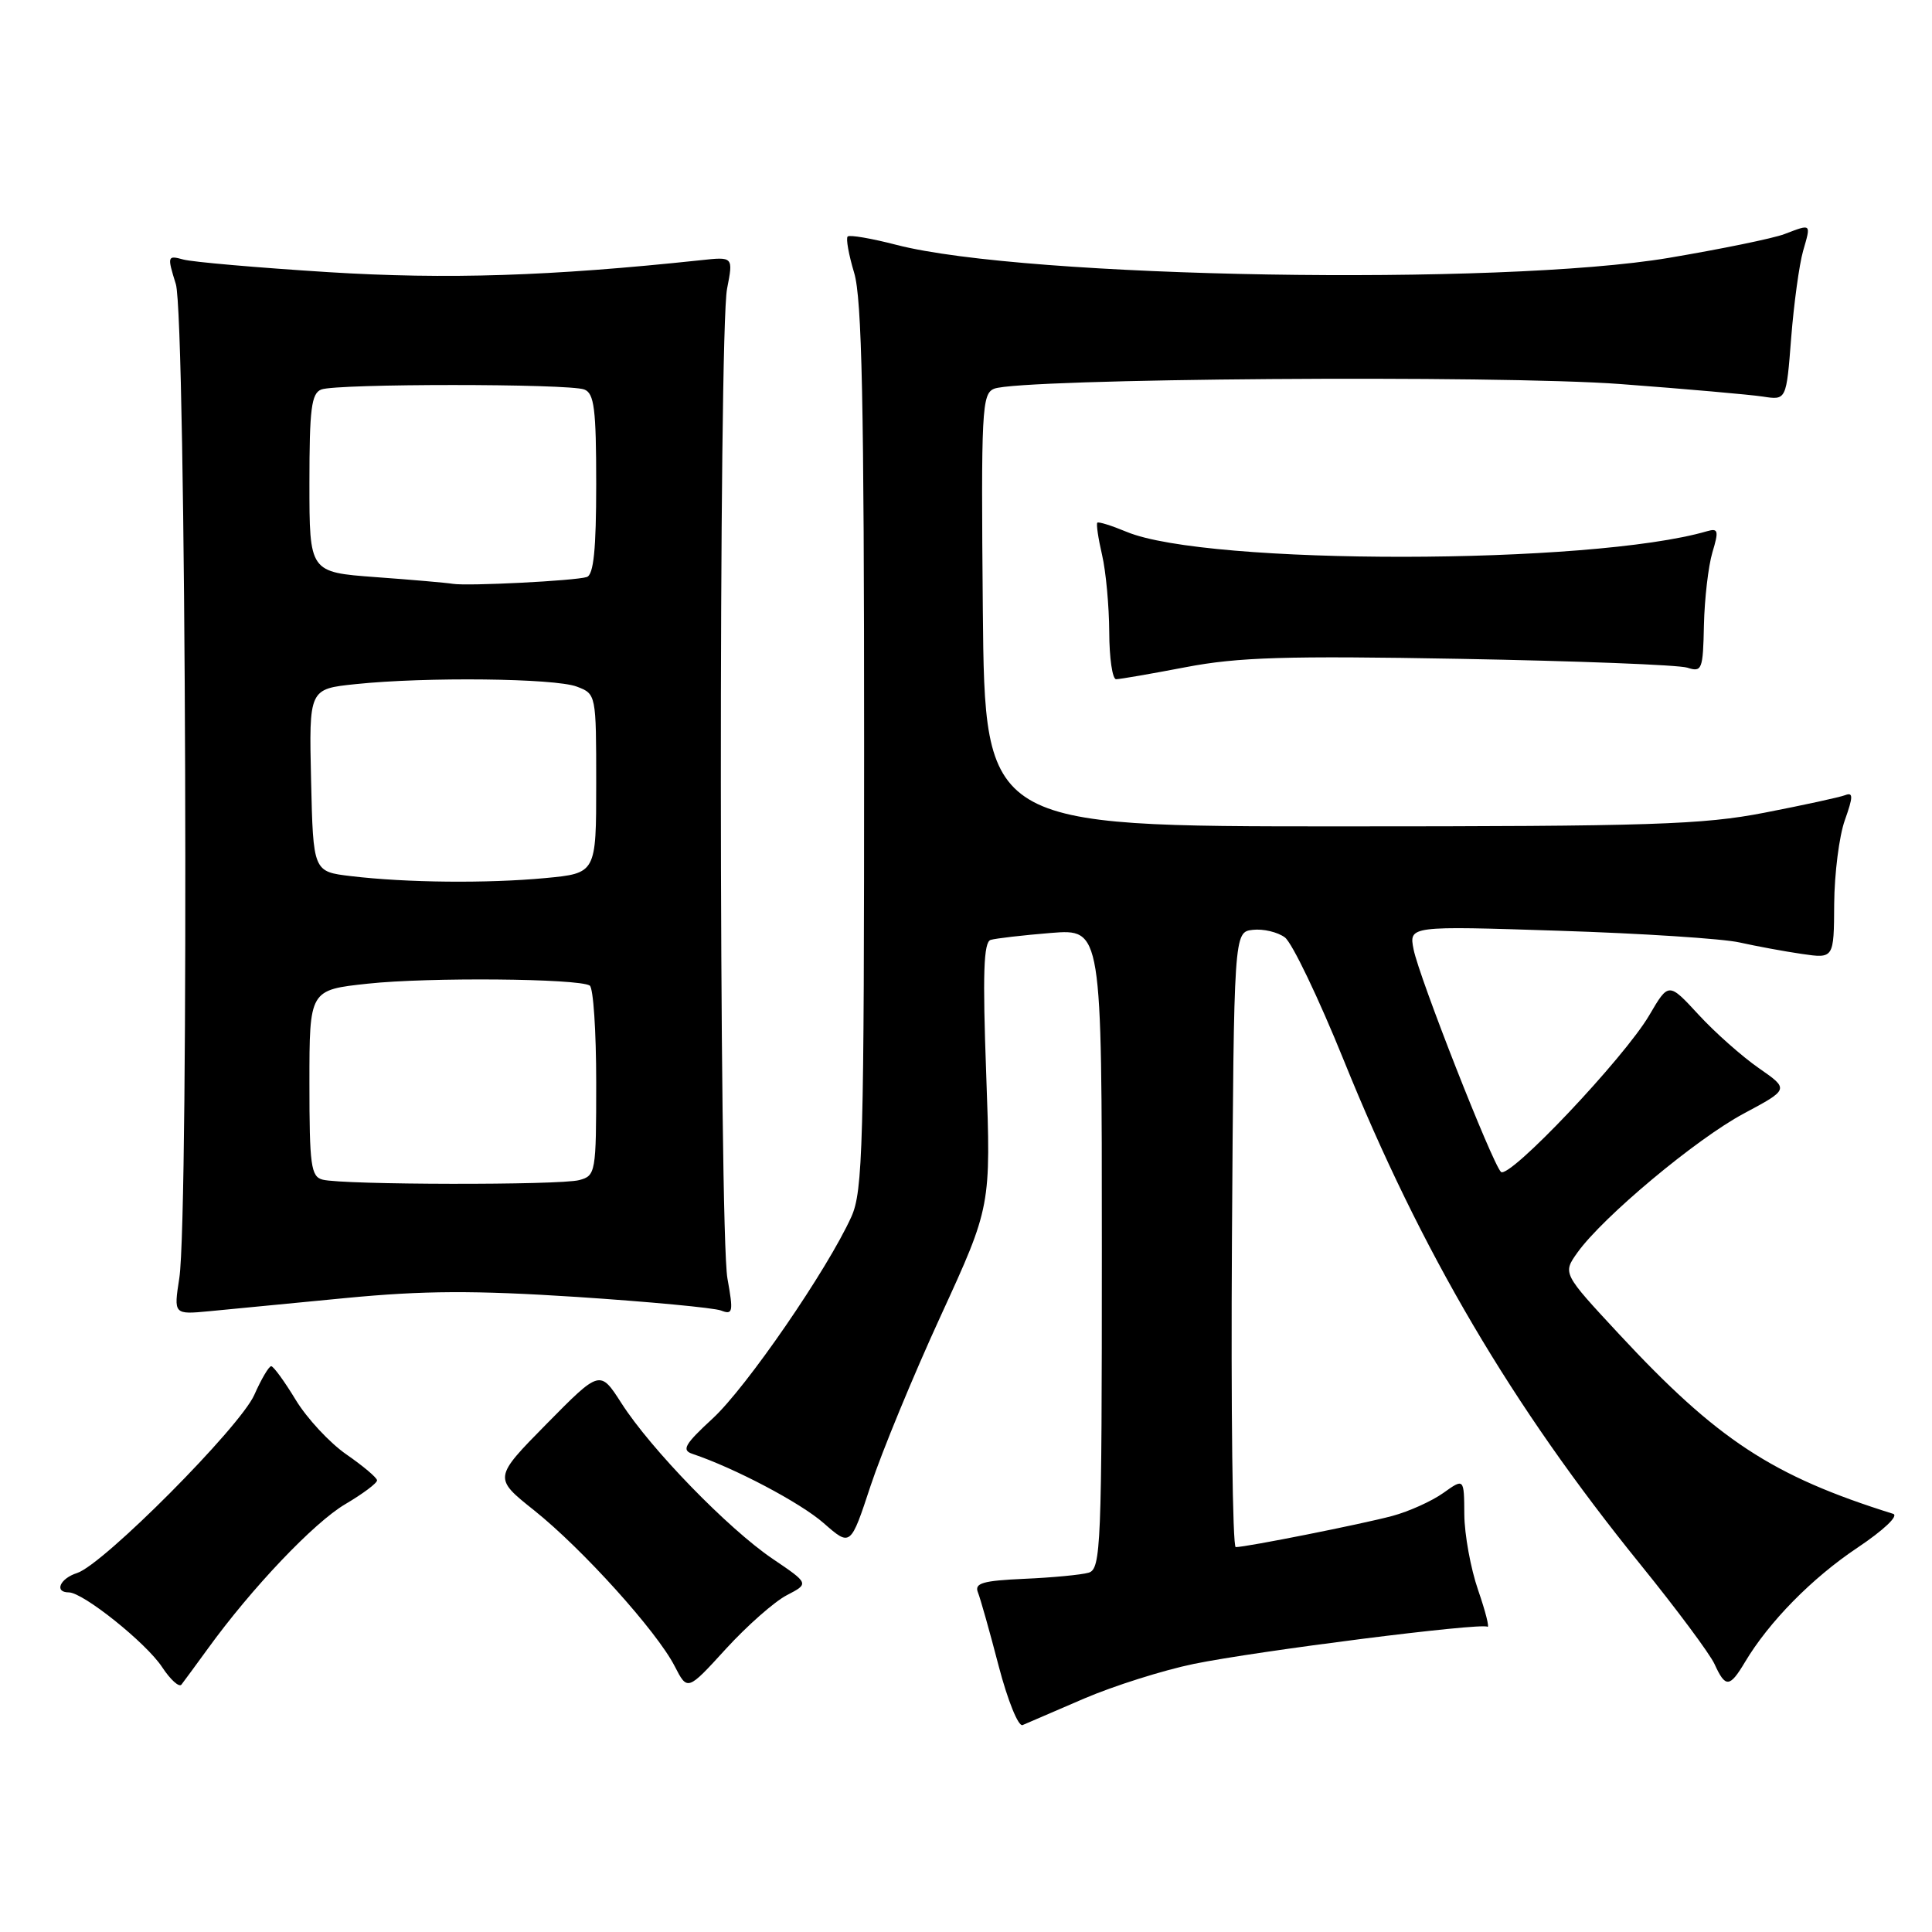 <?xml version="1.0" encoding="UTF-8" standalone="no"?>
<!DOCTYPE svg PUBLIC "-//W3C//DTD SVG 1.1//EN" "http://www.w3.org/Graphics/SVG/1.1/DTD/svg11.dtd" >
<svg xmlns="http://www.w3.org/2000/svg" xmlns:xlink="http://www.w3.org/1999/xlink" version="1.1" viewBox="0 0 256 256">
 <g >
 <path fill="currentColor"
d=" M 143.67 225.06 C 147.62 223.37 154.15 221.31 158.17 220.48 C 166.57 218.76 196.20 215.00 197.08 215.55 C 197.40 215.75 196.85 213.57 195.86 210.70 C 194.87 207.84 194.05 203.33 194.03 200.68 C 194.00 195.86 194.00 195.86 191.24 197.83 C 189.72 198.91 186.69 200.28 184.49 200.87 C 180.47 201.95 165.15 205.00 163.74 205.00 C 163.32 205.00 163.10 186.66 163.24 164.25 C 163.50 123.50 163.50 123.50 166.00 123.21 C 167.38 123.05 169.29 123.50 170.25 124.21 C 171.21 124.92 174.72 132.25 178.06 140.50 C 188.32 165.88 200.34 186.29 217.38 207.32 C 222.15 213.21 226.57 219.15 227.19 220.51 C 228.63 223.67 229.19 223.63 231.21 220.25 C 234.39 214.91 240.10 209.10 246.12 205.08 C 249.60 202.75 251.63 200.83 250.85 200.59 C 234.82 195.57 227.57 190.81 214.49 176.73 C 207.06 168.73 207.06 168.73 209.01 165.98 C 212.37 161.27 224.75 150.92 231.06 147.55 C 237.08 144.33 237.08 144.33 233.05 141.53 C 230.83 139.99 227.23 136.80 225.06 134.44 C 221.10 130.15 221.10 130.15 218.54 134.52 C 215.21 140.20 199.93 156.33 198.88 155.28 C 197.71 154.11 188.05 129.52 187.31 125.81 C 186.69 122.68 186.69 122.68 206.59 123.33 C 217.54 123.68 228.30 124.38 230.50 124.88 C 232.70 125.37 236.41 126.06 238.75 126.40 C 243.00 127.02 243.00 127.02 243.04 119.76 C 243.07 115.77 243.70 110.78 244.45 108.68 C 245.56 105.56 245.57 104.95 244.50 105.36 C 243.78 105.64 238.98 106.68 233.84 107.68 C 225.63 109.28 218.83 109.50 177.50 109.50 C 130.50 109.50 130.50 109.50 130.23 80.86 C 129.99 54.29 130.10 52.17 131.73 51.51 C 135.09 50.14 198.33 49.67 214.73 50.89 C 223.40 51.54 231.90 52.29 233.60 52.55 C 236.70 53.03 236.70 53.03 237.34 44.77 C 237.70 40.22 238.41 35.04 238.92 33.25 C 239.98 29.57 240.07 29.64 236.44 31.02 C 234.95 31.59 228.06 33.00 221.12 34.17 C 198.83 37.92 135.84 36.86 118.80 32.45 C 115.49 31.59 112.57 31.09 112.32 31.34 C 112.07 31.59 112.46 33.76 113.18 36.15 C 114.21 39.53 114.50 53.51 114.50 99.00 C 114.50 151.91 114.34 157.86 112.80 161.25 C 109.63 168.24 98.92 183.82 94.44 187.95 C 90.73 191.37 90.28 192.15 91.74 192.64 C 97.32 194.51 106.07 199.12 109.15 201.83 C 112.70 204.94 112.70 204.94 115.36 196.87 C 116.83 192.43 121.01 182.28 124.67 174.32 C 131.31 159.85 131.31 159.85 130.68 142.39 C 130.19 129.01 130.33 124.83 131.27 124.54 C 131.95 124.34 135.54 123.92 139.25 123.62 C 146.00 123.08 146.00 123.08 146.00 165.47 C 146.00 204.98 145.88 207.90 144.25 208.39 C 143.29 208.67 139.46 209.04 135.74 209.20 C 130.21 209.45 129.09 209.77 129.58 211.00 C 129.91 211.82 131.15 216.22 132.33 220.76 C 133.52 225.31 134.94 228.83 135.50 228.58 C 136.05 228.34 139.73 226.75 143.67 225.06 Z  M 27.51 218.50 C 33.34 210.44 41.61 201.74 45.75 199.31 C 48.09 197.93 49.98 196.52 49.96 196.15 C 49.94 195.79 48.11 194.25 45.90 192.72 C 43.69 191.19 40.67 187.94 39.19 185.50 C 37.71 183.06 36.25 181.05 35.94 181.03 C 35.64 181.01 34.63 182.72 33.70 184.82 C 31.81 189.10 13.67 207.33 10.22 208.43 C 7.93 209.16 7.14 211.00 9.12 211.00 C 11.01 211.00 19.39 217.71 21.48 220.90 C 22.58 222.57 23.73 223.61 24.04 223.22 C 24.35 222.82 25.91 220.70 27.51 218.50 Z  M 104.26 211.37 C 107.22 209.83 107.22 209.83 102.36 206.54 C 96.49 202.56 86.25 192.03 82.35 185.94 C 79.50 181.50 79.50 181.50 72.44 188.66 C 65.38 195.83 65.38 195.83 70.79 200.14 C 77.20 205.26 87.03 216.16 89.40 220.78 C 91.09 224.07 91.09 224.07 96.19 218.48 C 99.00 215.41 102.63 212.21 104.26 211.37 Z  M 45.77 172.00 C 56.16 171.00 62.80 170.97 76.42 171.85 C 85.98 172.48 94.59 173.29 95.54 173.65 C 97.11 174.26 97.19 173.85 96.39 169.41 C 95.26 163.18 95.21 43.95 96.34 38.26 C 97.17 34.01 97.17 34.01 92.84 34.48 C 72.92 36.60 59.24 37.04 43.50 36.06 C 34.15 35.47 25.51 34.72 24.30 34.39 C 22.18 33.81 22.14 33.92 23.30 37.65 C 24.66 42.01 25.07 160.79 23.76 169.35 C 23.01 174.19 23.01 174.19 27.76 173.74 C 30.37 173.49 38.47 172.71 45.77 172.00 Z  M 157.14 88.40 C 164.03 87.08 170.42 86.88 193.50 87.30 C 208.90 87.58 222.43 88.10 223.58 88.47 C 225.52 89.10 225.66 88.74 225.78 82.82 C 225.86 79.34 226.36 75.02 226.90 73.20 C 227.77 70.32 227.68 69.96 226.19 70.39 C 210.84 74.87 159.94 74.92 149.28 70.47 C 147.31 69.65 145.56 69.10 145.40 69.26 C 145.24 69.43 145.52 71.34 146.03 73.53 C 146.54 75.71 146.96 80.31 146.98 83.75 C 146.99 87.19 147.40 90.00 147.89 90.00 C 148.38 90.00 152.54 89.28 157.14 88.40 Z  M 42.75 156.31 C 41.20 155.91 41.00 154.42 41.00 143.51 C 41.00 131.17 41.00 131.17 48.75 130.34 C 56.72 129.48 76.62 129.65 78.14 130.59 C 78.62 130.88 79.00 136.66 79.00 143.44 C 79.00 155.38 78.93 155.79 76.75 156.37 C 74.19 157.06 45.41 157.01 42.75 156.31 Z  M 46.50 116.09 C 41.50 115.50 41.50 115.50 41.22 103.40 C 40.94 91.29 40.94 91.29 47.12 90.65 C 56.39 89.68 73.53 89.87 76.43 90.98 C 78.99 91.95 79.00 92.00 79.00 103.83 C 79.00 115.71 79.00 115.71 72.25 116.35 C 64.58 117.07 53.86 116.97 46.50 116.09 Z  M 60.00 77.36 C 59.17 77.22 54.56 76.82 49.75 76.47 C 41.00 75.82 41.00 75.82 41.00 64.02 C 41.00 54.18 41.26 52.11 42.58 51.61 C 44.64 50.82 75.36 50.82 77.42 51.61 C 78.74 52.11 79.00 54.19 79.00 64.14 C 79.00 72.80 78.66 76.17 77.75 76.46 C 76.16 76.96 61.99 77.68 60.00 77.36 Z "/>
</g>
</svg>